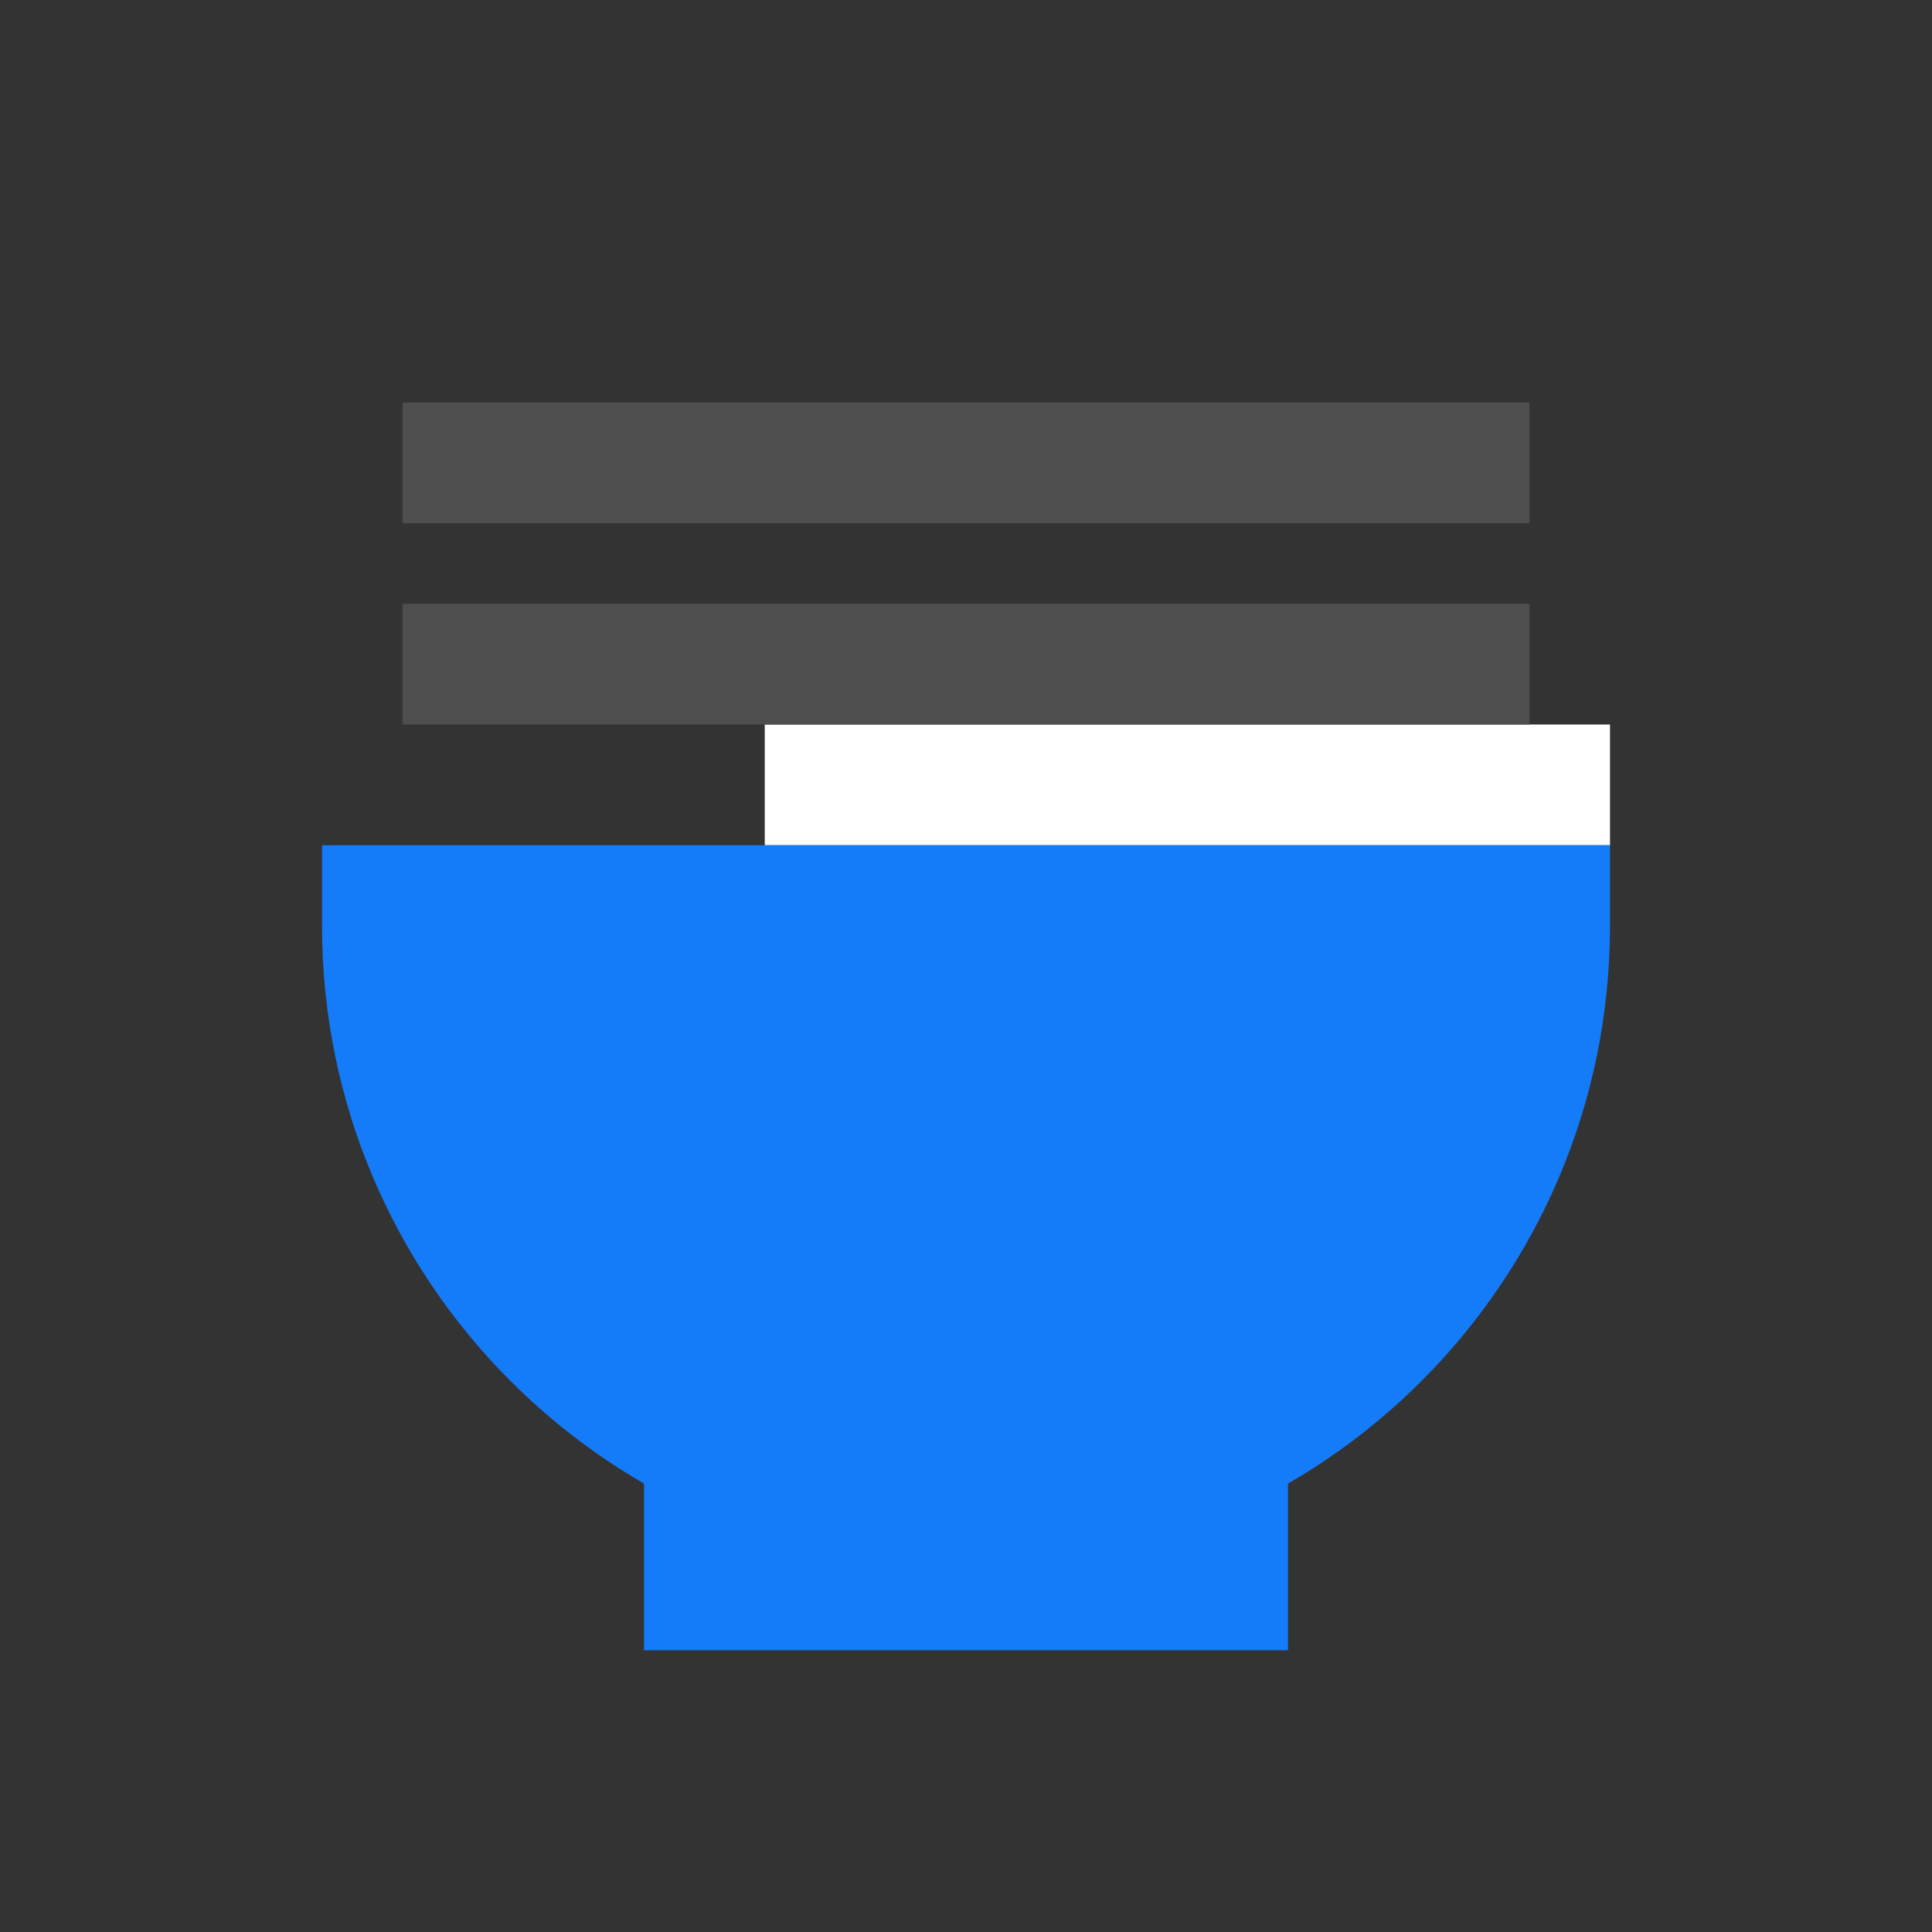 <svg xmlns="http://www.w3.org/2000/svg" width="48" height="48" viewBox="0 0 48 48">
    <rect x="0" y="0" width="48" height="48" fill="#333333" stroke="none"/>
    <g fill="none" fill-rule="evenodd">
        <g>
            <path d="M0 0H48V48H0z" transform="translate(-47 -260) translate(18 240) translate(29 20)"/>
        </g>
        <path fill="#147BF9" d="M16 36H32V41H16z" transform="translate(-47 -260) translate(18 240) translate(29 20)"/>
        <path fill="#FFF" d="M19 18H40V21H19z" transform="translate(-47 -260) translate(18 240) translate(29 20)"/>
        <path fill="#147BF9" d="M8 21h32v2c0 8.837-7.163 16-16 16S8 31.837 8 23v-2z" transform="translate(-47 -260) translate(18 240) translate(29 20)"/>
        <path stroke="#4E4E4E" stroke-width="1.5" d="M10.75 15.75H37.25V17.25H10.75zM10.75 10.75H37.25V12.25H10.75z" transform="translate(-47 -260) translate(18 240) translate(29 20)"/>
    </g>
</svg>
